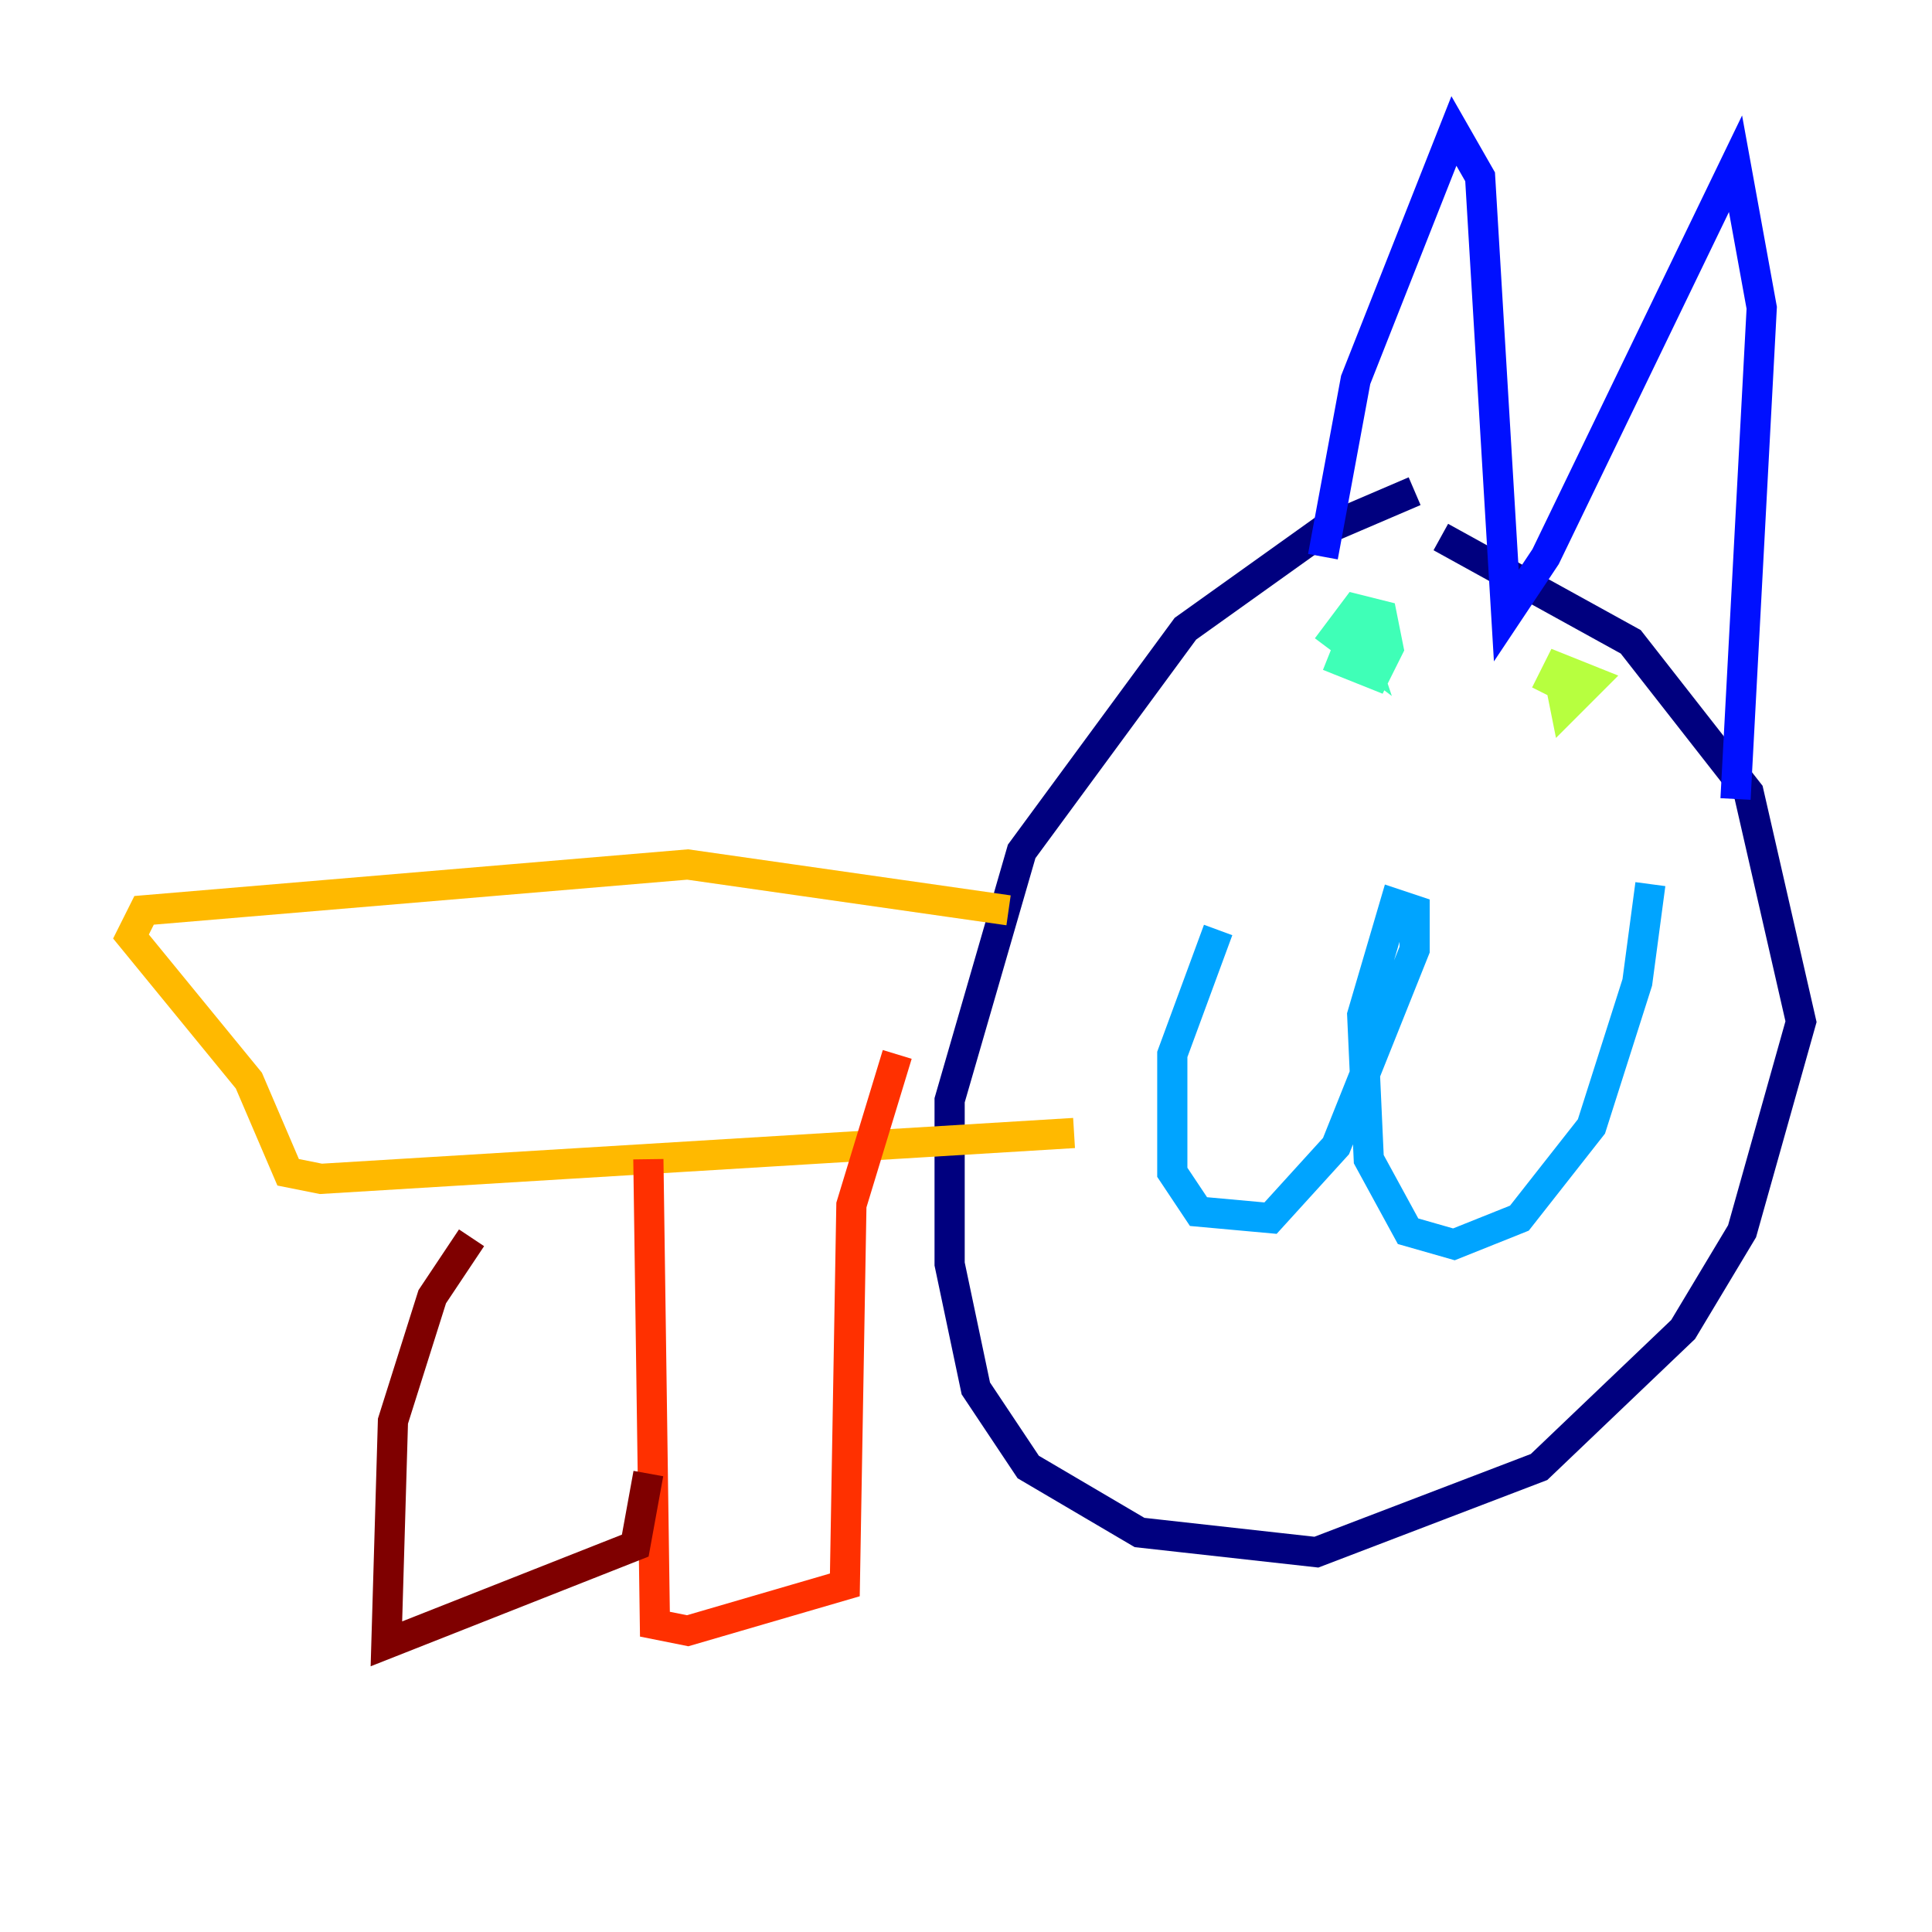 <?xml version="1.0" encoding="utf-8" ?>
<svg baseProfile="tiny" height="128" version="1.2" viewBox="0,0,128,128" width="128" xmlns="http://www.w3.org/2000/svg" xmlns:ev="http://www.w3.org/2001/xml-events" xmlns:xlink="http://www.w3.org/1999/xlink"><defs /><polyline fill="none" points="93.722,32.542 87.647,35.146 78.536,41.654 67.688,56.407 62.915,72.895 62.915,83.742 64.651,91.986 68.122,97.193 75.498,101.532 87.214,102.834 101.966,97.193 111.512,88.081 115.417,81.573 119.322,67.688 115.851,52.502 108.041,42.522 95.458,35.58" stroke="#00007f" stroke-width="2" /><polyline fill="none" points="87.647,36.881 89.817,25.166 96.325,8.678 98.061,11.715 99.797,40.786 102.4,36.881 114.983,10.848 116.719,20.393 114.983,52.936" stroke="#0010ff" stroke-width="2" /><polyline fill="none" points="80.705,61.614 77.668,69.858 77.668,77.668 79.403,80.271 84.176,80.705 88.515,75.932 93.722,62.915 93.722,60.312 92.42,59.878 90.251,67.254 90.685,76.8 93.288,81.573 96.325,82.441 100.664,80.705 105.437,74.63 108.475,65.085 109.342,58.576" stroke="#00a4ff" stroke-width="2" /><polyline fill="none" points="89.817,41.654 88.949,43.824 91.119,44.691 91.986,42.956 91.552,40.786 89.817,40.352 88.515,42.088 90.251,43.39 89.383,40.786" stroke="#3fffb7" stroke-width="2" /><polyline fill="none" points="103.268,44.691 103.702,46.861 105.437,45.125 103.268,44.258 102.4,45.993" stroke="#b7ff3f" stroke-width="2" /><polyline fill="none" points="66.82,60.312 45.559,57.275 9.546,60.312 8.678,62.047 16.488,71.593 19.091,77.668 21.261,78.102 71.159,75.064" stroke="#ffb900" stroke-width="2" /><polyline fill="none" points="42.956,76.8 43.39,107.607 45.559,108.041 55.973,105.003 56.407,79.837 59.444,69.858" stroke="#ff3000" stroke-width="2" /><polyline fill="none" points="31.241,82.007 28.637,85.912 26.034,94.156 25.6,108.909 42.088,102.4 42.956,97.627" stroke="#7f0000" stroke-width="2" /></svg>
